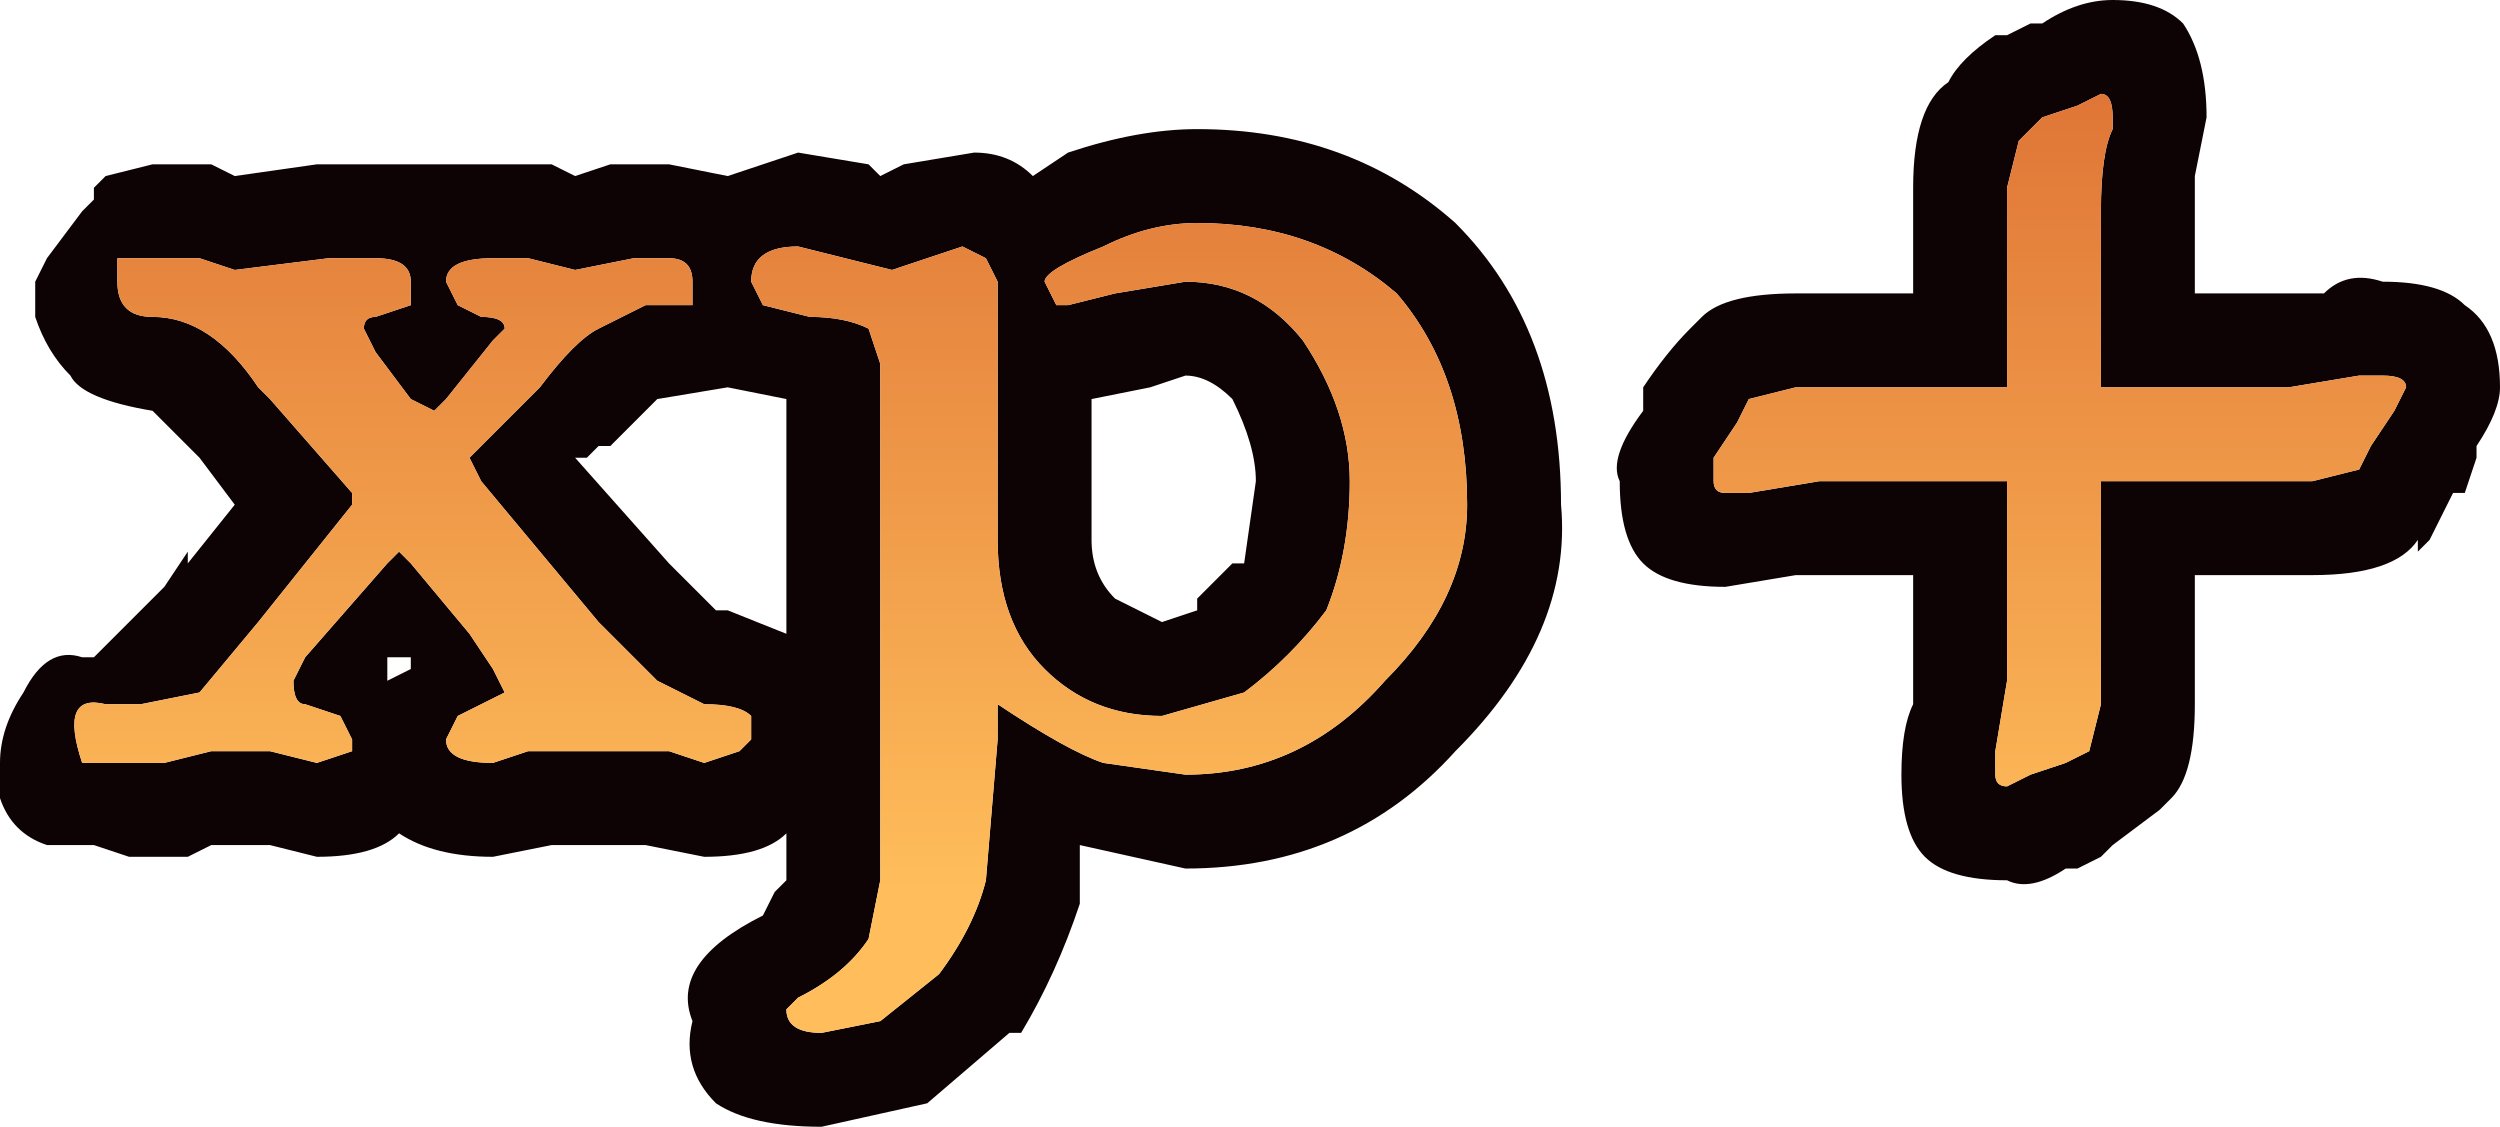 <?xml version="1.0" encoding="UTF-8" standalone="no"?>
<svg xmlns:xlink="http://www.w3.org/1999/xlink" height="4.8px" width="10.65px" xmlns="http://www.w3.org/2000/svg">
  <g transform="matrix(1.0, 0.0, 0.0, 1.0, 0.0, -0.35)">
    <path d="M10.5 1.65 Q10.65 1.75 10.65 2.0 10.65 2.1 10.55 2.25 L10.55 2.3 10.5 2.45 10.45 2.45 10.35 2.65 10.3 2.7 10.3 2.65 Q10.2 2.8 9.85 2.8 L9.35 2.8 9.35 3.35 Q9.35 3.65 9.25 3.75 L9.2 3.8 9.0 3.95 8.95 4.0 8.85 4.05 8.8 4.05 Q8.65 4.15 8.55 4.1 8.3 4.1 8.2 4.0 8.1 3.9 8.1 3.65 8.1 3.45 8.15 3.35 L8.15 2.8 7.75 2.8 7.65 2.8 7.35 2.85 Q7.1 2.85 7.0 2.75 6.9 2.65 6.9 2.4 6.85 2.3 7.0 2.1 L7.0 2.0 Q7.1 1.85 7.2 1.75 L7.25 1.7 Q7.35 1.6 7.65 1.6 L8.15 1.6 8.15 1.15 Q8.15 0.8 8.3 0.7 8.35 0.6 8.5 0.5 L8.55 0.5 8.65 0.45 8.7 0.45 Q8.85 0.35 9.0 0.35 9.2 0.35 9.3 0.45 9.4 0.6 9.4 0.85 L9.35 1.1 9.35 1.25 9.35 1.6 9.75 1.6 9.9 1.6 Q10.0 1.5 10.15 1.55 10.4 1.55 10.5 1.65 M10.2 2.1 L10.25 2.0 Q10.25 1.95 10.15 1.95 L10.05 1.95 9.75 2.0 8.95 2.0 8.95 1.25 Q8.95 1.0 9.0 0.9 L9.0 0.85 Q9.0 0.75 8.95 0.75 L8.85 0.8 8.7 0.85 8.6 0.95 8.55 1.15 8.55 2.0 7.65 2.0 7.45 2.05 7.4 2.15 7.3 2.3 7.3 2.4 Q7.3 2.45 7.35 2.45 L7.45 2.45 7.75 2.4 8.55 2.4 8.55 3.25 8.5 3.55 8.5 3.65 Q8.5 3.7 8.55 3.7 L8.65 3.65 8.8 3.6 8.9 3.55 8.95 3.35 8.95 2.4 9.85 2.4 10.05 2.35 10.1 2.25 10.2 2.1 M4.55 1.0 Q4.85 0.9 5.1 0.9 5.75 0.9 6.2 1.3 6.65 1.75 6.65 2.5 6.7 3.05 6.2 3.55 5.75 4.05 5.05 4.05 L4.6 3.95 4.6 4.2 Q4.5 4.5 4.35 4.75 L4.3 4.75 3.95 5.05 3.9 5.05 3.95 5.05 3.5 5.15 Q3.2 5.15 3.05 5.05 2.9 4.9 2.95 4.7 2.85 4.45 3.25 4.25 L3.3 4.15 3.35 4.1 3.35 4.0 3.35 3.9 Q3.25 4.0 3.0 4.0 L2.75 3.95 2.65 3.95 2.35 3.95 2.1 4.0 Q1.85 4.0 1.7 3.9 1.6 4.0 1.35 4.0 L1.15 3.95 0.9 3.95 0.8 4.0 0.55 4.0 0.4 3.95 0.35 3.95 0.2 3.95 Q0.05 3.9 0.0 3.75 0.0 3.65 0.0 3.65 L0.0 3.6 Q0.0 3.45 0.1 3.3 0.2 3.1 0.35 3.15 L0.4 3.15 0.7 2.85 0.8 2.7 0.8 2.75 1.0 2.5 0.85 2.3 0.8 2.25 0.65 2.1 Q0.35 2.05 0.3 1.95 0.2 1.85 0.15 1.7 L0.15 1.55 0.2 1.45 0.35 1.25 0.4 1.2 0.4 1.15 0.45 1.1 0.65 1.05 0.9 1.05 1.0 1.1 1.35 1.05 1.6 1.05 1.85 1.05 2.1 1.05 2.35 1.05 2.45 1.1 2.6 1.05 2.85 1.05 3.1 1.1 3.4 1.0 3.7 1.05 3.75 1.1 3.85 1.05 4.15 1.0 Q4.3 1.0 4.4 1.1 L4.55 1.0 M4.75 1.6 L5.05 1.55 Q5.35 1.55 5.55 1.8 5.75 2.1 5.75 2.4 5.75 2.7 5.65 2.95 5.5 3.15 5.3 3.3 L4.95 3.4 Q4.65 3.4 4.45 3.2 4.25 3.0 4.25 2.65 L4.25 1.55 4.2 1.45 4.1 1.4 3.95 1.45 3.8 1.5 3.4 1.4 Q3.2 1.4 3.2 1.55 L3.25 1.65 3.45 1.7 Q3.6 1.7 3.7 1.75 L3.75 1.9 3.75 3.05 3.75 4.1 3.7 4.35 Q3.6 4.5 3.4 4.6 L3.35 4.65 Q3.35 4.75 3.5 4.75 L3.75 4.7 4.0 4.5 Q4.15 4.3 4.2 4.1 L4.25 3.5 Q4.25 3.35 4.25 3.35 4.55 3.55 4.7 3.6 L5.05 3.65 Q5.55 3.65 5.9 3.25 6.25 2.9 6.25 2.5 6.25 1.95 5.95 1.6 5.6 1.3 5.1 1.3 4.9 1.3 4.7 1.4 4.45 1.5 4.45 1.55 L4.5 1.65 4.55 1.65 4.75 1.6 M4.9 2.0 L4.65 2.05 4.65 2.65 Q4.65 2.8 4.75 2.9 L4.95 3.0 5.1 2.95 5.1 2.9 5.25 2.75 5.3 2.75 5.35 2.4 Q5.35 2.25 5.25 2.05 5.15 1.95 5.05 1.95 L4.9 2.0 M2.75 1.65 L2.95 1.65 2.95 1.55 Q2.95 1.45 2.85 1.45 L2.7 1.45 2.45 1.5 2.25 1.45 2.1 1.45 Q1.9 1.45 1.9 1.55 L1.95 1.65 2.05 1.7 Q2.15 1.7 2.15 1.75 L2.1 1.8 1.9 2.05 1.85 2.1 1.75 2.05 1.6 1.85 1.55 1.75 Q1.55 1.7 1.6 1.7 L1.75 1.65 1.75 1.55 Q1.75 1.45 1.6 1.45 L1.4 1.45 1.0 1.5 0.85 1.45 0.65 1.45 0.5 1.45 0.5 1.55 Q0.5 1.7 0.65 1.7 0.9 1.7 1.1 2.0 L1.15 2.05 1.5 2.45 1.5 2.5 1.1 3.0 0.85 3.3 0.6 3.35 0.45 3.35 Q0.25 3.3 0.35 3.6 L0.45 3.6 0.55 3.6 0.7 3.6 0.9 3.55 1.15 3.55 1.35 3.6 1.5 3.55 1.5 3.5 1.45 3.4 1.3 3.35 Q1.25 3.35 1.25 3.25 L1.3 3.15 1.65 2.75 1.7 2.7 1.75 2.75 2.0 3.05 2.1 3.2 2.15 3.3 2.05 3.35 1.95 3.4 1.9 3.5 Q1.9 3.6 2.1 3.6 L2.25 3.55 2.65 3.55 2.85 3.55 3.0 3.6 3.15 3.55 3.2 3.5 3.2 3.4 Q3.15 3.35 3.0 3.35 L2.8 3.25 2.55 3.0 2.05 2.4 2.0 2.3 2.05 2.25 2.3 2.0 Q2.45 1.8 2.55 1.75 L2.75 1.65 M2.45 2.3 L2.85 2.75 3.05 2.95 3.1 2.95 3.35 3.05 3.35 2.05 3.1 2.0 2.8 2.05 2.75 2.1 2.6 2.25 2.55 2.25 2.5 2.3 2.45 2.3 M1.65 3.25 L1.75 3.2 1.75 3.15 1.65 3.15 1.65 3.25" fill="#0e0304" fill-rule="evenodd" stroke="none"/>
    <path d="M10.2 2.1 L10.1 2.25 10.05 2.35 9.85 2.4 8.95 2.4 8.95 3.35 8.9 3.55 8.8 3.6 8.65 3.65 8.55 3.7 Q8.5 3.7 8.5 3.65 L8.5 3.55 8.55 3.25 8.55 2.4 7.75 2.4 7.45 2.45 7.35 2.45 Q7.3 2.45 7.3 2.4 L7.3 2.3 7.4 2.15 7.45 2.05 7.65 2.0 8.55 2.0 8.55 1.15 8.6 0.95 8.7 0.85 8.85 0.8 8.95 0.75 Q9.0 0.75 9.0 0.85 L9.0 0.9 Q8.95 1.0 8.95 1.25 L8.95 2.0 9.75 2.0 10.05 1.95 10.15 1.95 Q10.25 1.95 10.25 2.0 L10.2 2.1 M4.75 1.6 L4.55 1.65 4.5 1.65 4.45 1.55 Q4.45 1.5 4.7 1.4 4.9 1.3 5.1 1.3 5.6 1.3 5.95 1.6 6.25 1.95 6.25 2.5 6.25 2.9 5.9 3.25 5.55 3.65 5.05 3.65 L4.7 3.6 Q4.55 3.55 4.25 3.35 4.25 3.35 4.25 3.5 L4.2 4.1 Q4.15 4.3 4.0 4.5 L3.75 4.7 3.5 4.75 Q3.35 4.75 3.35 4.65 L3.4 4.6 Q3.6 4.5 3.7 4.35 L3.75 4.1 3.75 3.05 3.75 1.9 3.7 1.75 Q3.6 1.7 3.45 1.7 L3.25 1.65 3.2 1.55 Q3.2 1.4 3.4 1.4 L3.8 1.5 3.95 1.45 4.1 1.4 4.2 1.45 4.25 1.55 4.25 2.65 Q4.25 3.0 4.45 3.2 4.65 3.4 4.95 3.4 L5.3 3.3 Q5.5 3.15 5.65 2.95 5.75 2.7 5.75 2.4 5.75 2.1 5.55 1.8 5.35 1.55 5.05 1.55 L4.75 1.6 M2.75 1.65 L2.55 1.75 Q2.45 1.8 2.3 2.0 L2.05 2.25 2.0 2.3 2.05 2.4 2.55 3.0 2.8 3.25 3.0 3.35 Q3.15 3.35 3.2 3.4 L3.2 3.5 3.15 3.55 3.0 3.6 2.85 3.55 2.65 3.55 2.25 3.55 2.1 3.6 Q1.9 3.6 1.9 3.5 L1.95 3.4 2.05 3.35 2.15 3.3 2.1 3.2 2.0 3.05 1.75 2.75 1.7 2.7 1.65 2.75 1.3 3.15 1.25 3.25 Q1.25 3.35 1.3 3.35 L1.45 3.4 1.5 3.5 1.5 3.55 1.35 3.6 1.15 3.55 0.9 3.55 0.7 3.6 0.55 3.6 0.45 3.6 0.35 3.6 Q0.25 3.3 0.45 3.35 L0.6 3.35 0.85 3.3 1.1 3.0 1.5 2.5 1.5 2.45 1.15 2.05 1.1 2.0 Q0.9 1.7 0.65 1.7 0.5 1.7 0.5 1.55 L0.5 1.45 0.65 1.45 0.85 1.45 1.0 1.5 1.4 1.45 1.6 1.45 Q1.75 1.45 1.75 1.55 L1.75 1.65 1.6 1.7 Q1.55 1.7 1.55 1.75 L1.6 1.85 1.75 2.05 1.85 2.1 1.9 2.05 2.1 1.8 2.15 1.75 Q2.15 1.7 2.05 1.7 L1.95 1.65 1.9 1.55 Q1.9 1.45 2.1 1.45 L2.25 1.45 2.45 1.5 2.7 1.45 2.85 1.45 Q2.95 1.45 2.95 1.55 L2.95 1.65 2.75 1.65" fill="url(#gradient0)" fill-rule="evenodd" stroke="none"/>
  </g>
  <defs>
    <linearGradient gradientTransform="matrix(0.0, -0.003, 0.004, 0.0, 0.35, 1.7)" gradientUnits="userSpaceOnUse" id="gradient0" spreadMethod="pad" x1="-819.2" x2="819.2">
      <stop offset="0.0" stop-color="#ffbe5b"/>
      <stop offset="1.0" stop-color="#d15526"/>
    </linearGradient>
  </defs>
</svg>
